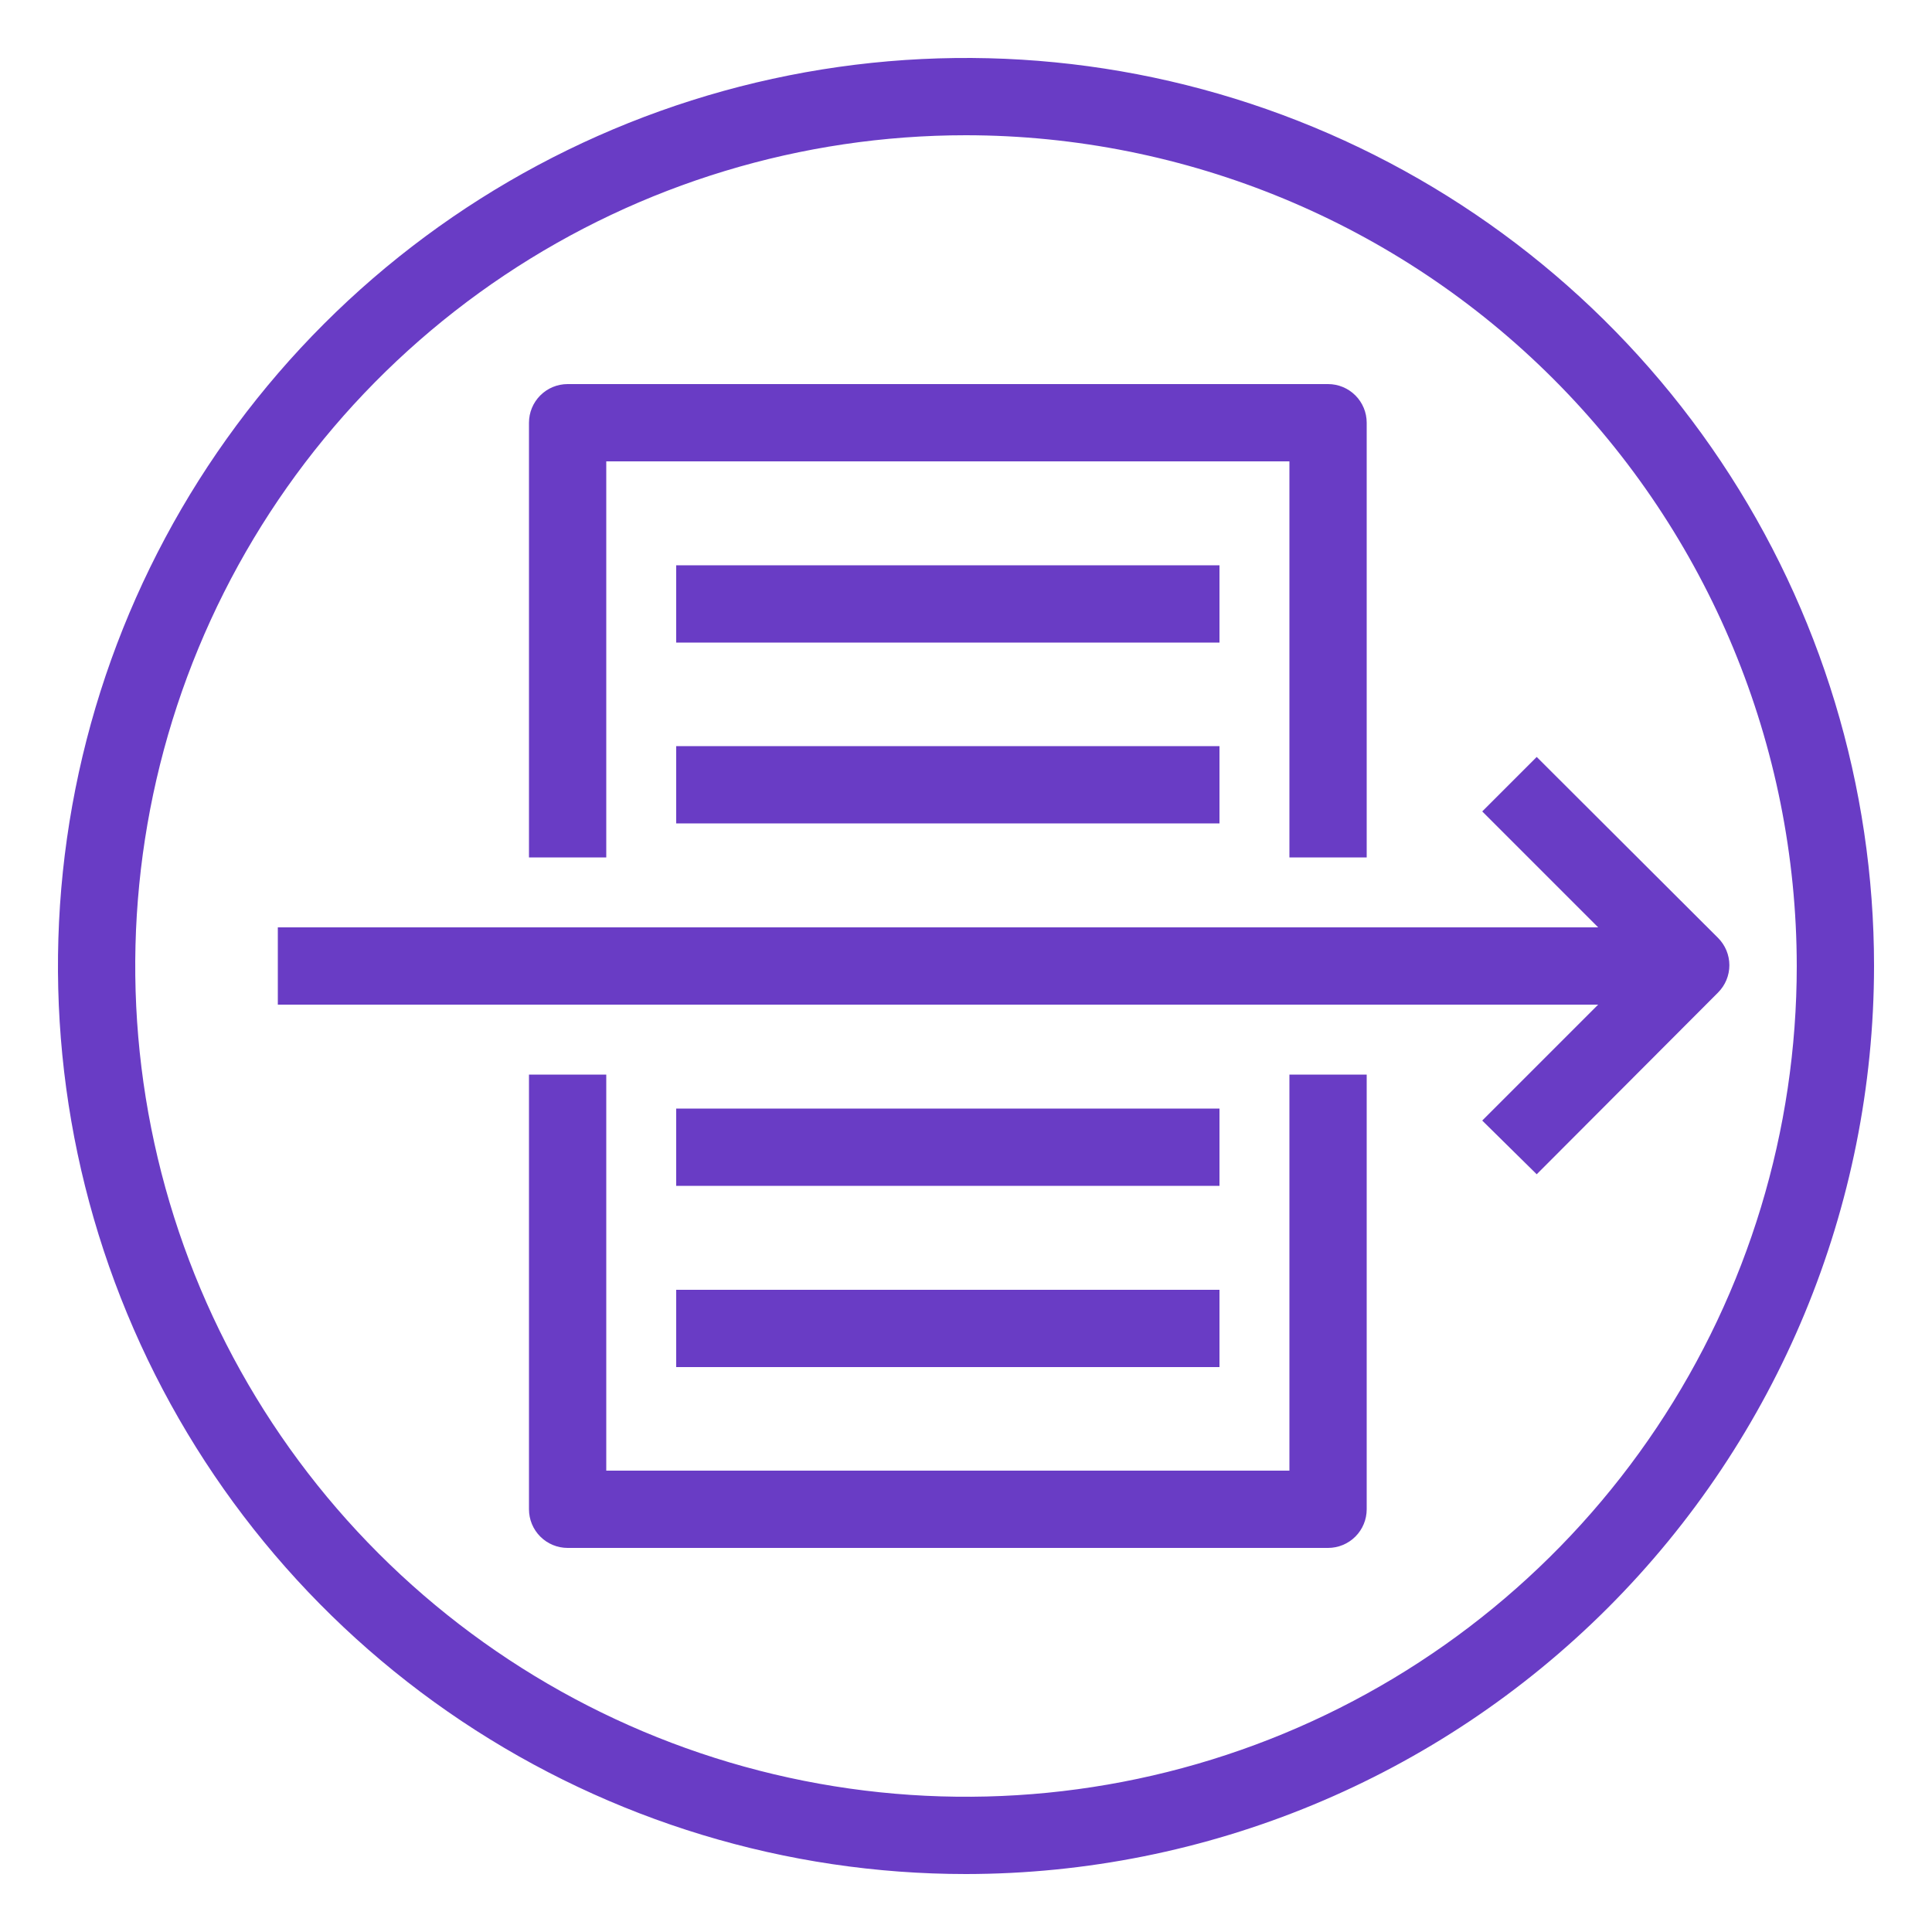 <svg width="100" height="100" viewBox="0 0 100 100" fill="none" xmlns="http://www.w3.org/2000/svg">
<path d="M50 97C40.704 97 31.617 94.243 23.888 89.079C16.159 83.915 10.135 76.574 6.578 67.986C3.02 59.398 2.09 49.948 3.903 40.831C5.717 31.714 10.193 23.339 16.766 16.766C23.339 10.193 31.714 5.717 40.831 3.903C49.948 2.09 59.398 3.02 67.986 6.578C76.574 10.135 83.915 16.159 89.079 23.888C94.243 31.617 97 40.704 97 50C96.989 62.462 92.034 74.41 83.222 83.222C74.41 92.034 62.462 96.989 50 97ZM50 7C41.495 7 33.182 9.522 26.11 14.247C19.039 18.972 13.528 25.687 10.273 33.545C7.019 41.402 6.167 50.048 7.826 58.389C9.485 66.73 13.581 74.392 19.594 80.406C25.608 86.419 33.27 90.515 41.611 92.174C49.952 93.833 58.598 92.981 66.455 89.727C74.313 86.472 81.028 80.961 85.753 73.889C90.478 66.818 93 58.505 93 50C92.989 38.599 88.456 27.668 80.394 19.606C72.332 11.544 61.401 7.011 50 7Z" fill="#693CC5"/>
<path d="M70.74 44.38H66.74V23.88H31.38V44.38H27.38V21.88C27.38 21.349 27.591 20.841 27.966 20.466C28.341 20.091 28.849 19.88 29.38 19.88H68.74C69.27 19.88 69.779 20.091 70.154 20.466C70.529 20.841 70.74 21.349 70.74 21.88V44.38Z" fill="#693CC5"/>
<path d="M68.74 80.12H29.38C28.849 80.12 28.341 79.909 27.966 79.534C27.591 79.159 27.38 78.651 27.38 78.12V55.62H31.38V76.12H66.74V55.62H70.74V78.12C70.74 78.651 70.529 79.159 70.154 79.534C69.779 79.909 69.27 80.12 68.74 80.12Z" fill="#693CC5"/>
<path d="M63.12 29.26H35V33.26H63.12V29.26Z" fill="#693CC5"/>
<path d="M63.12 38.62H35V42.62H63.12V38.62Z" fill="#693CC5"/>
<path d="M63.12 57.38H35V61.38H63.12V57.38Z" fill="#693CC5"/>
<path d="M63.12 66.76H35V70.76H63.12V66.76Z" fill="#693CC5"/>
<path d="M87.5 48H14.38V52H87.5V48Z" fill="#693CC5"/>
<path d="M79.54 60.78L76.72 58L84.72 50L76.72 42L79.54 39.18L88.92 48.54C89.107 48.726 89.256 48.947 89.358 49.191C89.459 49.435 89.512 49.696 89.512 49.96C89.512 50.224 89.459 50.486 89.358 50.729C89.256 50.973 89.107 51.194 88.92 51.38L79.54 60.78Z" fill="#693CC5"/>
</svg>
